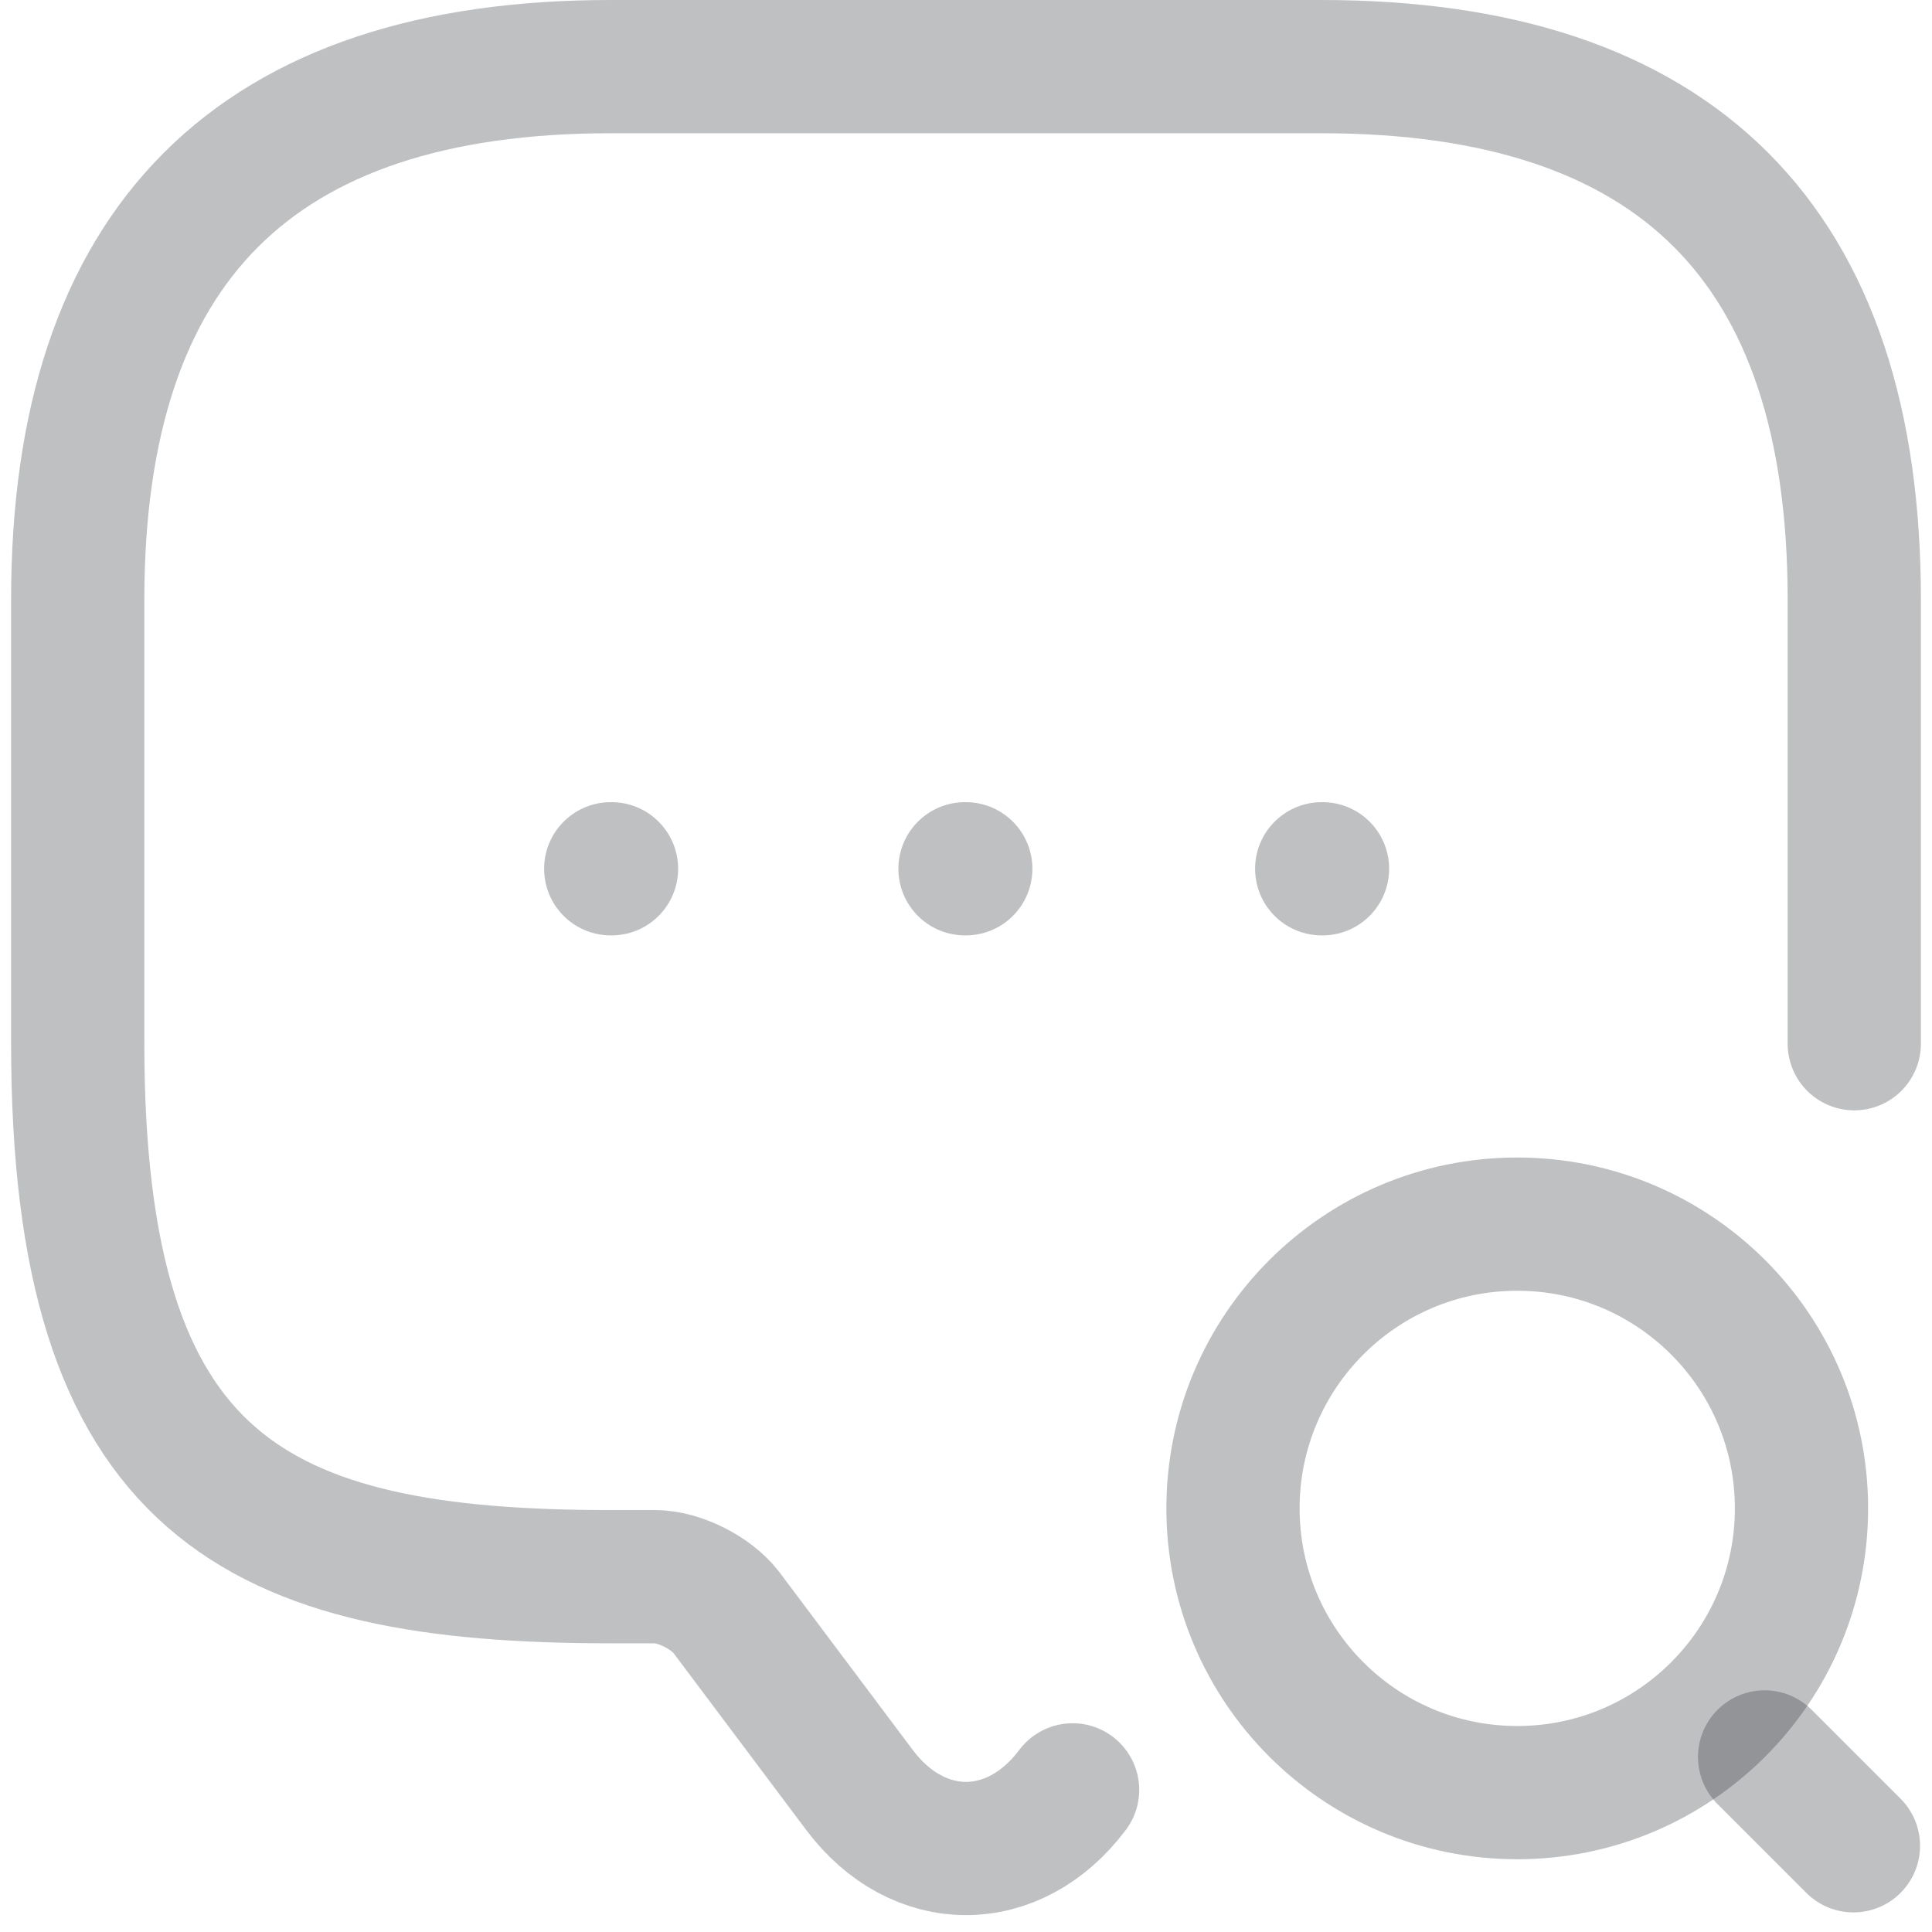 <svg width="87" height="87" viewBox="0 0 87 87" fill="none" xmlns="http://www.w3.org/2000/svg">
<path d="M48.3 80.6C45.66 84.12 41.34 84.12 38.7 80.6L32.7 72.6C32.02 71.72 30.58 71 29.5 71H27.5C11.5 71 3.5 67 3.5 47V27C3.5 11 11.5 3 27.5 3H59.5C75.5 3 83.5 11 83.5 27V47" stroke="#292D32" stroke-opacity="0.3" stroke-width="6" stroke-miterlimit="10" stroke-linecap="round" stroke-linejoin="round"/>
<path d="M68.323 80.724C75.393 80.724 81.123 74.993 81.123 67.924C81.123 60.855 75.393 55.124 68.323 55.124C61.254 55.124 55.523 60.855 55.523 67.924C55.523 74.993 61.254 80.724 68.323 80.724Z" stroke="#292D32" stroke-opacity="0.3" stroke-width="6" stroke-linecap="round" stroke-linejoin="round"/>
<path d="M83.462 83.117L79.462 79.117" stroke="#292D32" stroke-opacity="0.3" stroke-width="6" stroke-linecap="round" stroke-linejoin="round"/>
<path d="M59.518 39.122H59.554" stroke="#292D32" stroke-opacity="0.3" stroke-width="6" stroke-linecap="round" stroke-linejoin="round"/>
<path d="M43.455 39.122H43.49" stroke="#292D32" stroke-opacity="0.3" stroke-width="6" stroke-linecap="round" stroke-linejoin="round"/>
<path d="M27.502 39.122H27.537" stroke="#292D32" stroke-opacity="0.3" stroke-width="6" stroke-linecap="round" stroke-linejoin="round"/>
</svg>
